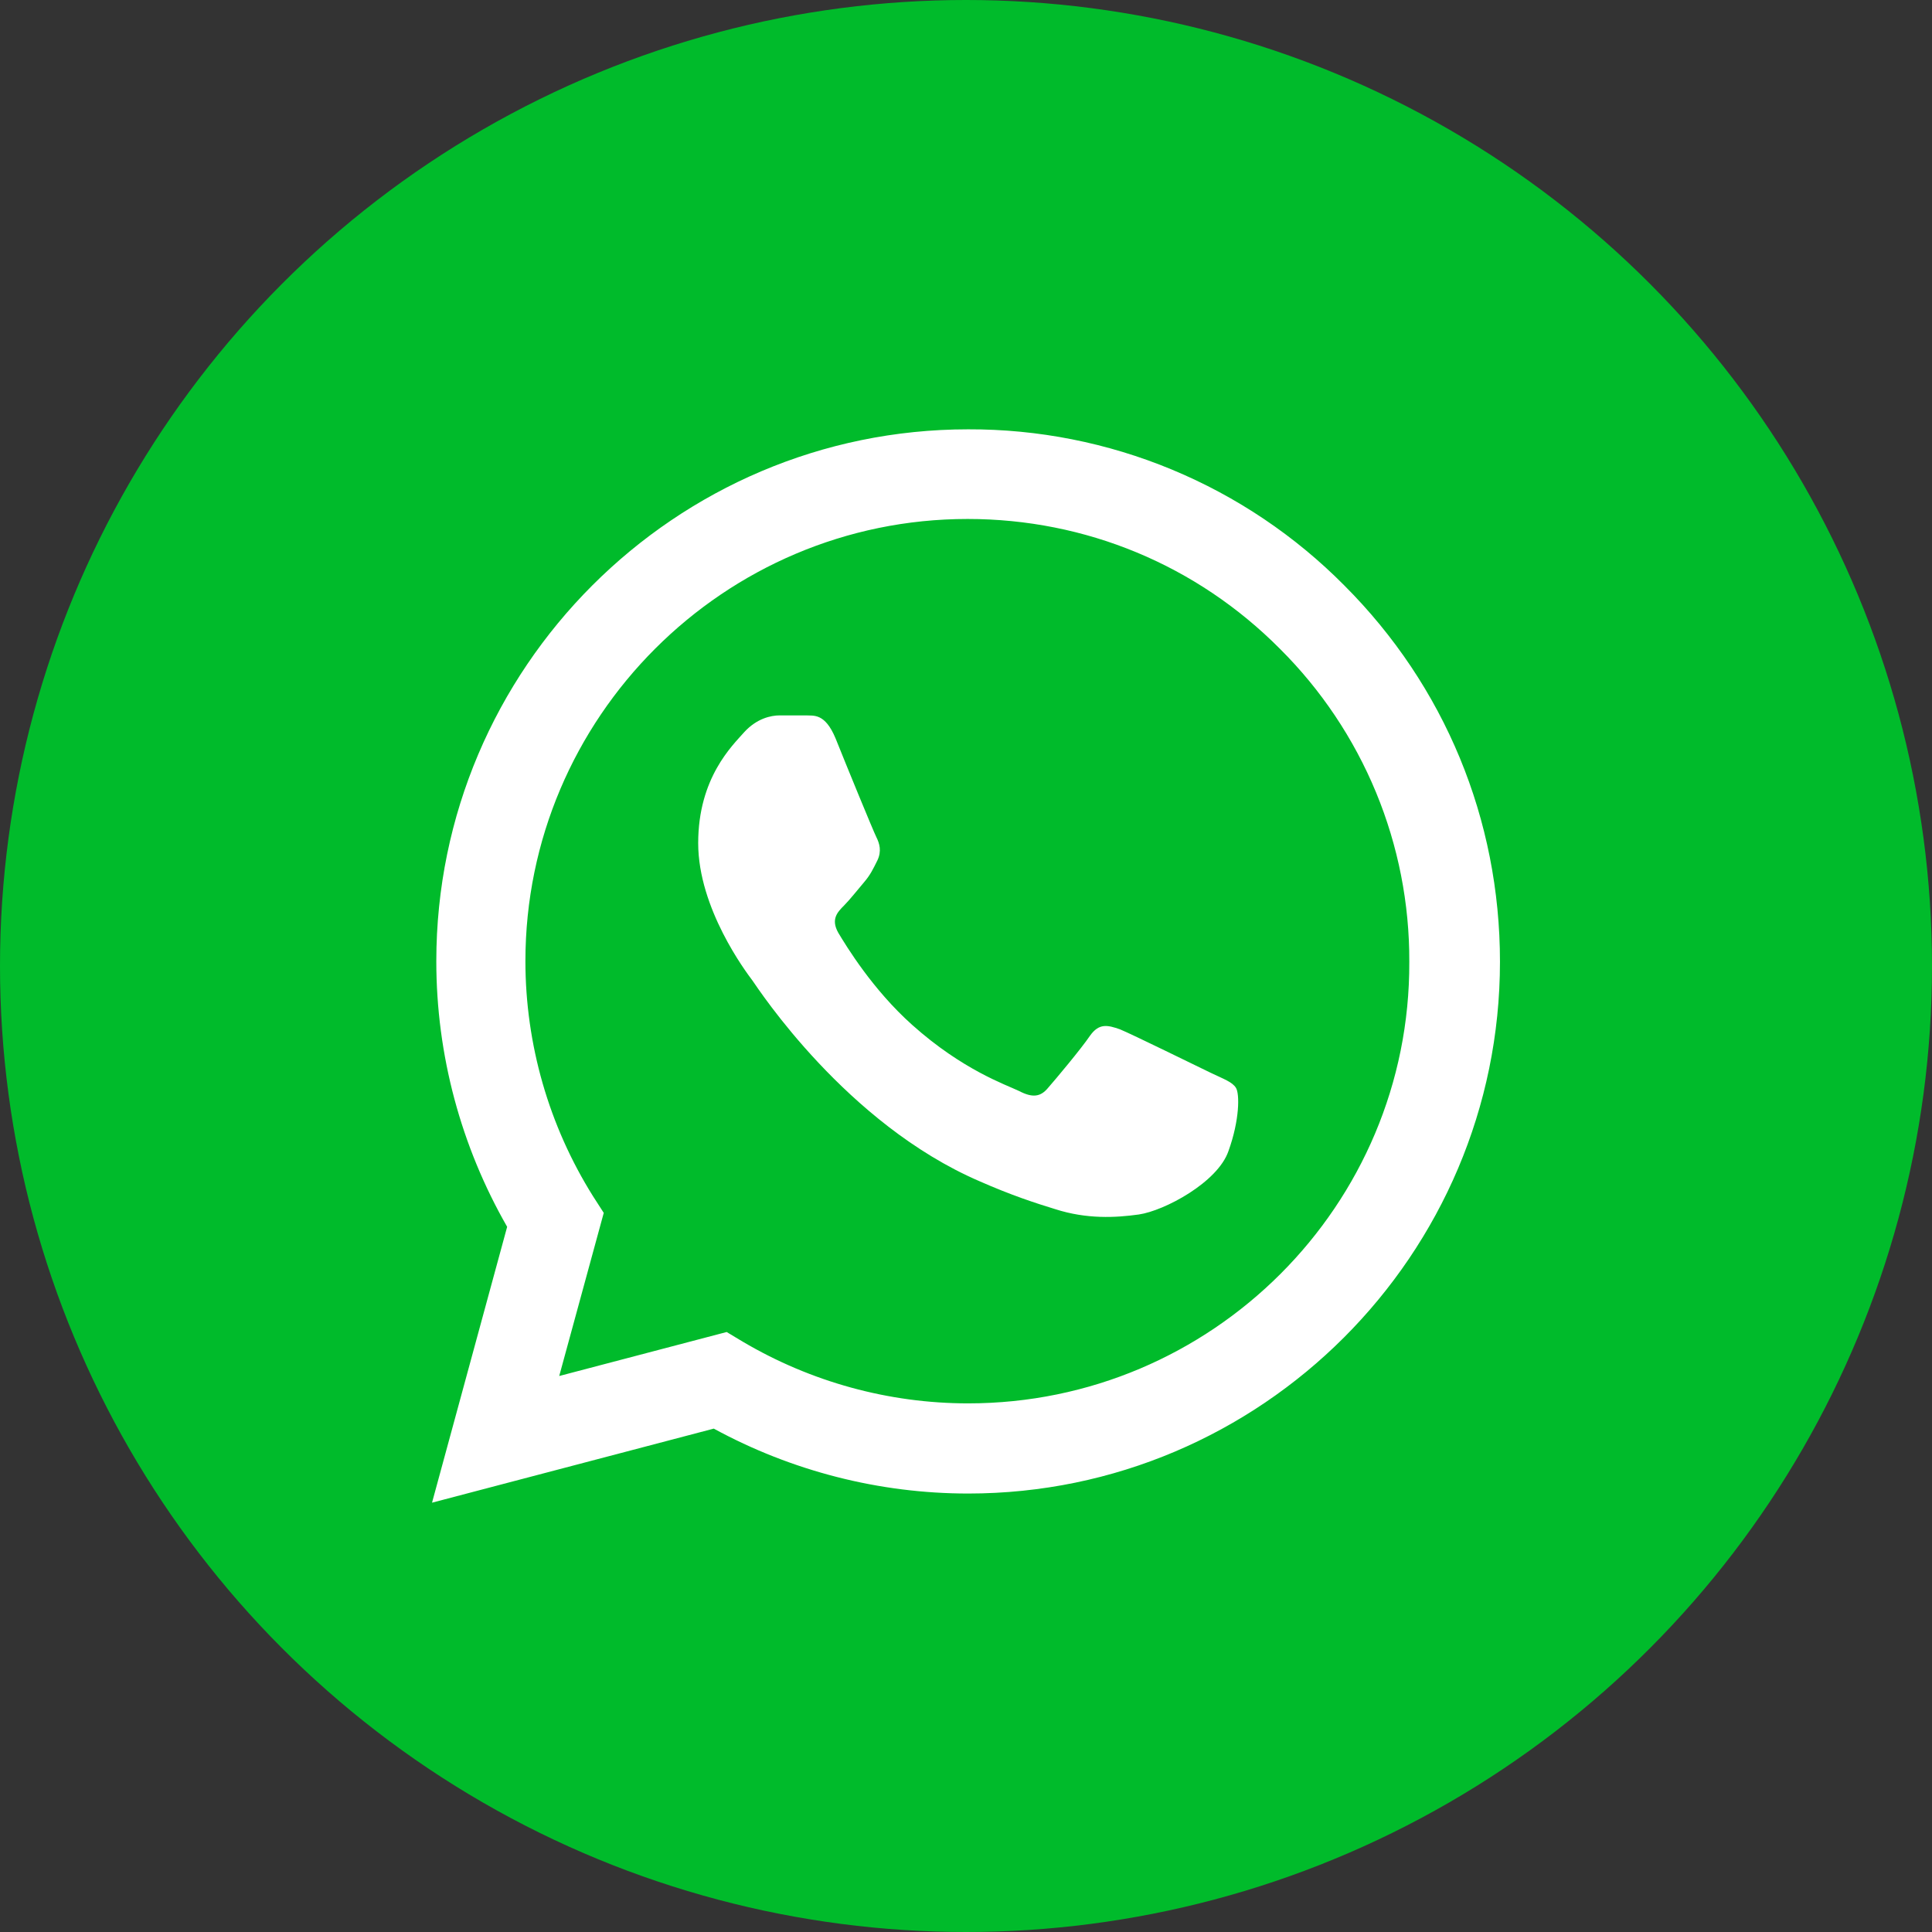 <svg width="60" height="60" viewBox="0 0 60 60" fill="none" xmlns="http://www.w3.org/2000/svg">
<rect x="0" y="0" width="60" height="60" fill="#333333" stroke="none"/>
<circle cx="30" cy="30" r="30" fill="#00BB2B"/>
<path d="M41.75 18.183C40.222 16.64 38.402 15.417 36.396 14.584C34.39 13.751 32.238 13.326 30.067 13.333C20.967 13.333 13.55 20.75 13.55 29.85C13.55 32.767 14.317 35.6 15.75 38.1L13.417 46.667L22.167 44.367C24.583 45.683 27.3 46.383 30.067 46.383C39.167 46.383 46.583 38.967 46.583 29.867C46.583 25.45 44.867 21.3 41.75 18.183ZM30.067 43.583C27.6 43.583 25.183 42.917 23.067 41.667L22.567 41.367L17.367 42.733L18.75 37.667L18.417 37.15C17.046 34.962 16.318 32.432 16.317 29.85C16.317 22.283 22.483 16.117 30.05 16.117C33.717 16.117 37.167 17.55 39.75 20.15C41.029 21.423 42.043 22.938 42.733 24.606C43.422 26.273 43.774 28.062 43.767 29.867C43.8 37.433 37.633 43.583 30.067 43.583ZM37.6 33.317C37.183 33.117 35.15 32.117 34.783 31.967C34.4 31.833 34.133 31.767 33.85 32.167C33.567 32.583 32.783 33.517 32.55 33.783C32.317 34.067 32.067 34.1 31.65 33.883C31.233 33.683 29.9 33.233 28.333 31.833C27.1 30.733 26.283 29.383 26.033 28.967C25.8 28.55 26 28.333 26.217 28.117C26.4 27.933 26.633 27.633 26.833 27.4C27.033 27.167 27.117 26.983 27.25 26.717C27.383 26.433 27.317 26.2 27.217 26C27.117 25.8 26.283 23.767 25.95 22.933C25.617 22.133 25.267 22.233 25.017 22.217H24.217C23.933 22.217 23.5 22.317 23.117 22.733C22.75 23.15 21.683 24.15 21.683 26.183C21.683 28.217 23.167 30.183 23.367 30.45C23.567 30.733 26.283 34.9 30.417 36.683C31.4 37.117 32.167 37.367 32.767 37.55C33.75 37.867 34.65 37.817 35.367 37.717C36.167 37.6 37.817 36.717 38.15 35.75C38.5 34.783 38.5 33.967 38.383 33.783C38.267 33.6 38.017 33.517 37.6 33.317Z" fill="white"/>
</svg>
